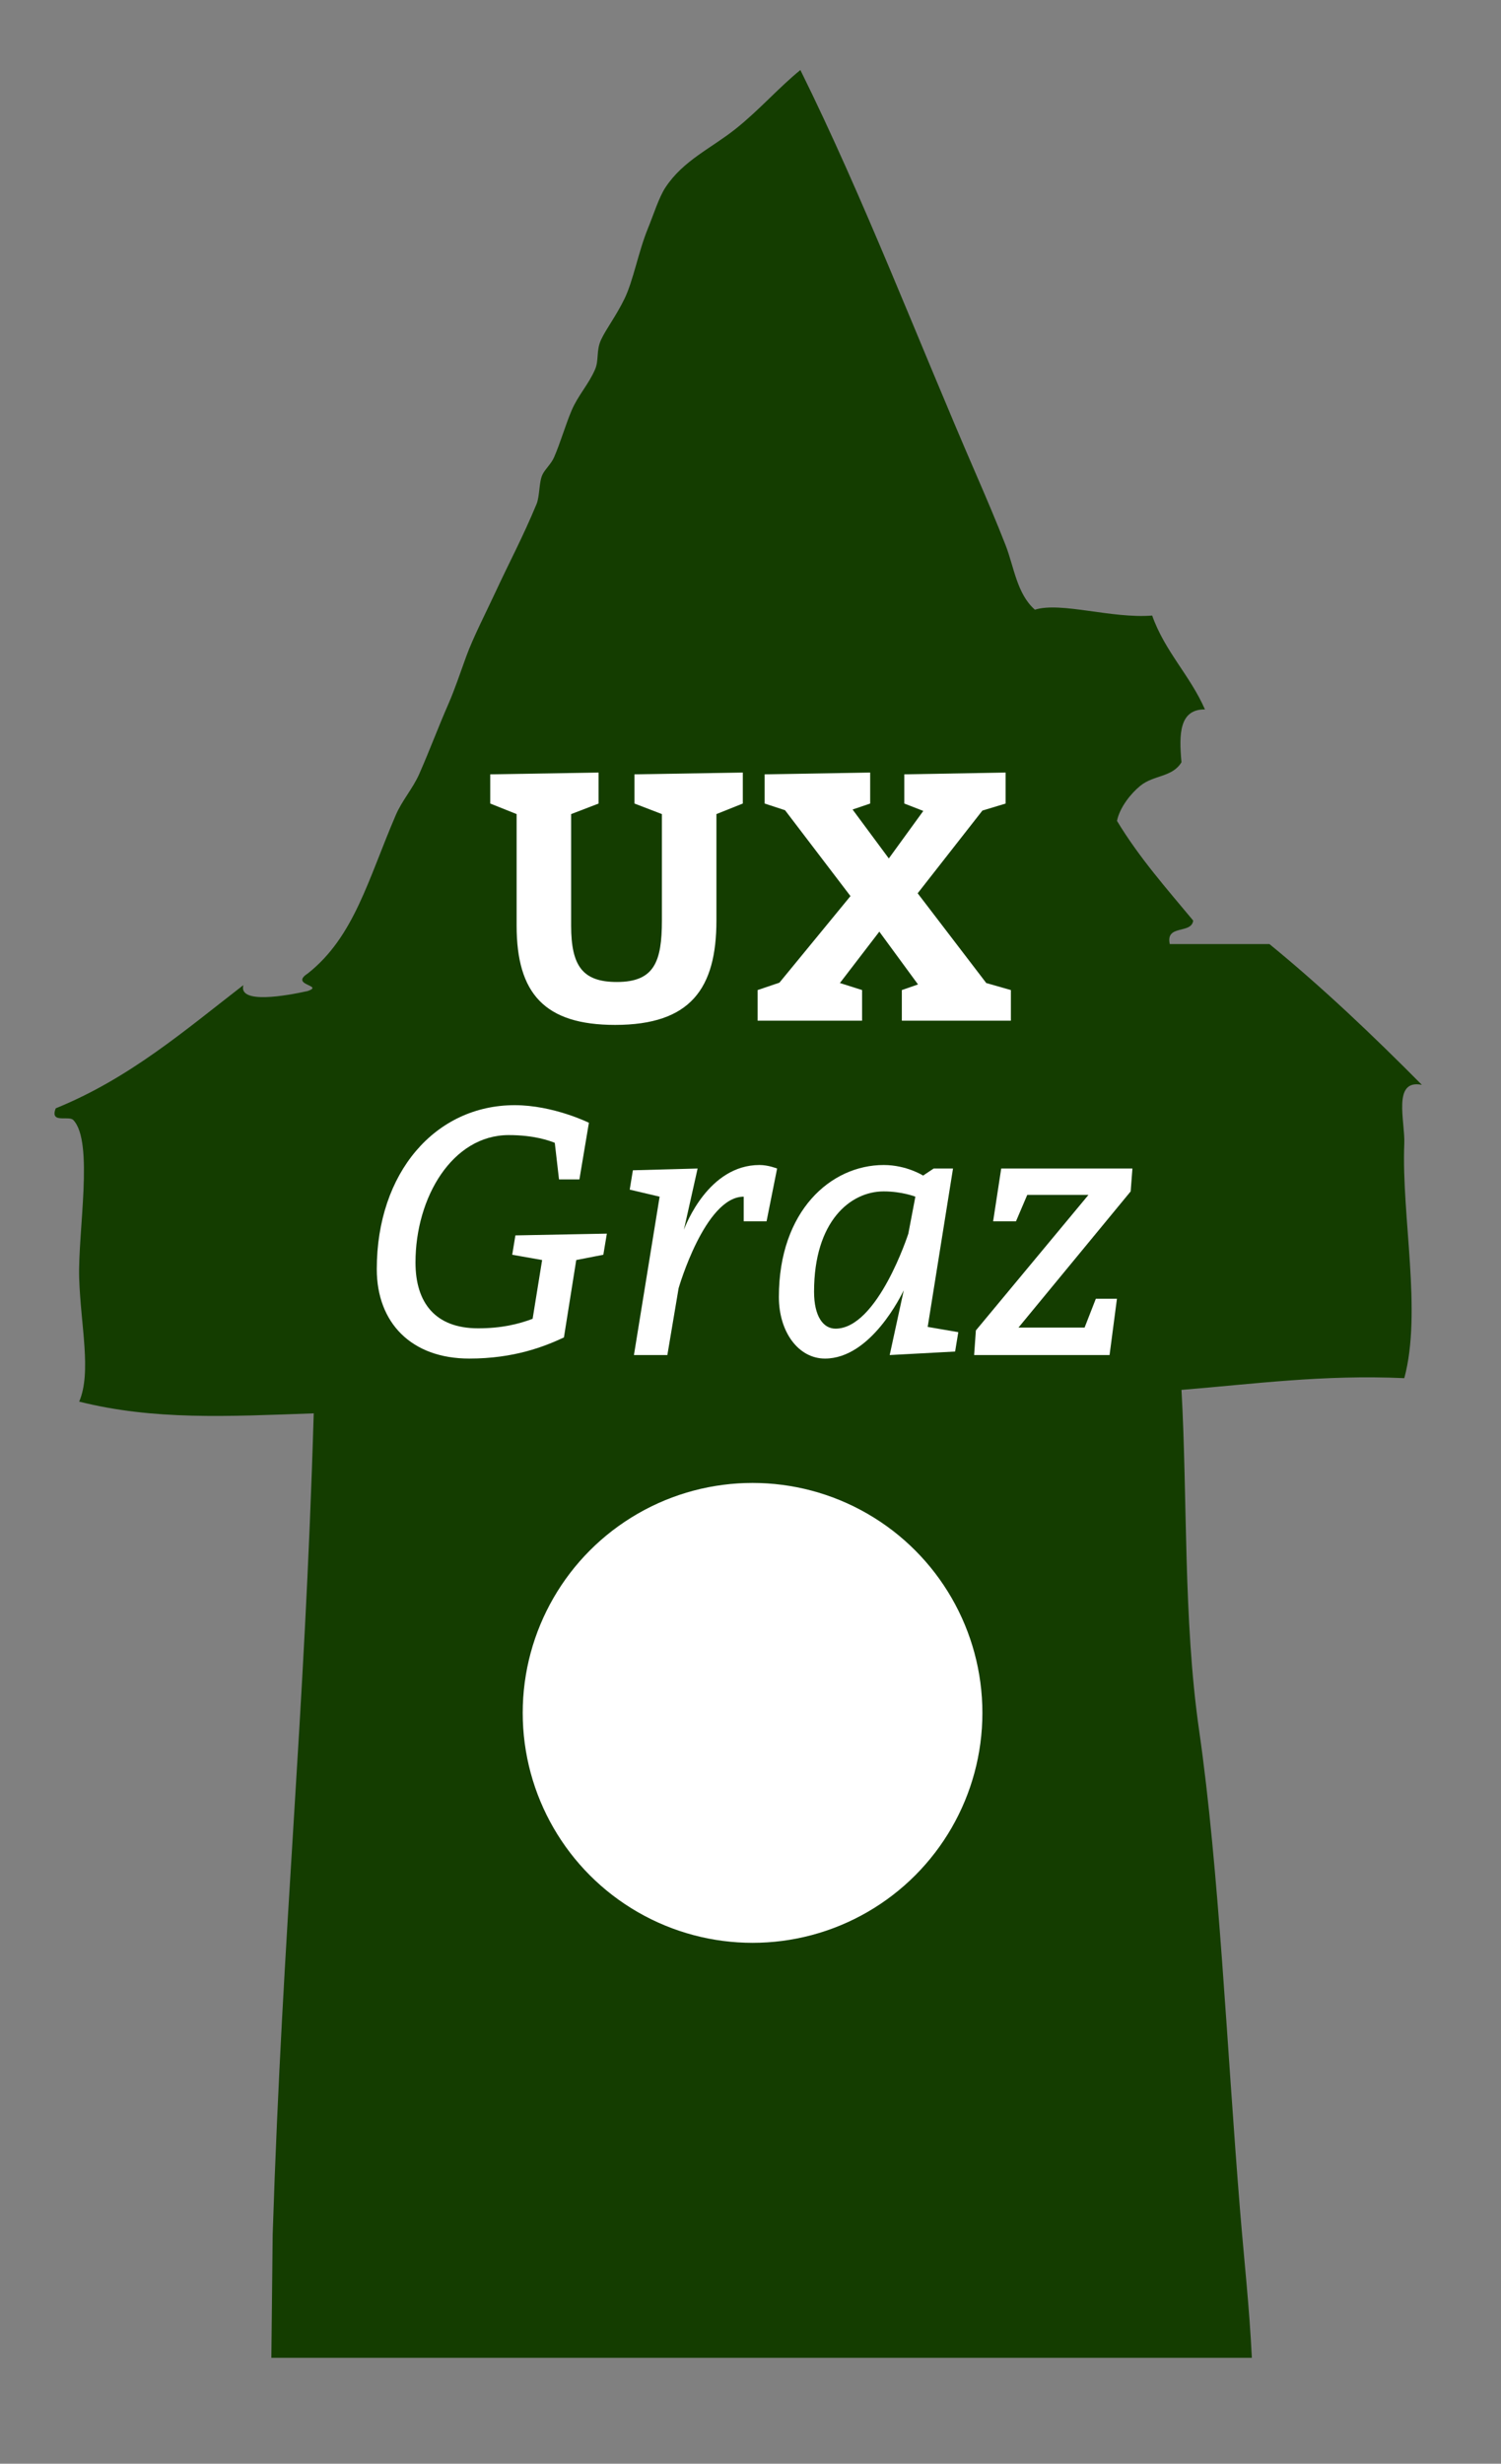 <?xml version="1.0" encoding="utf-8"?>
<!-- Generator: Adobe Illustrator 15.0.2, SVG Export Plug-In . SVG Version: 6.00 Build 0)  -->
<!DOCTYPE svg PUBLIC "-//W3C//DTD SVG 1.1//EN" "http://www.w3.org/Graphics/SVG/1.1/DTD/svg11.dtd">
<svg version="1.1" id="Layer_1" xmlns="http://www.w3.org/2000/svg" xmlns:xlink="http://www.w3.org/1999/xlink" x="0px" y="0px"
	 width="256px" height="420px" viewBox="0 0 256 420" enable-background="new 0 0 256 420" xml:space="preserve">
<rect x="0" y="0" width="256" height="420" fill="#808080" stroke="none"/>
<g>
	<path fill-rule="evenodd" clip-rule="evenodd" fill="#143D00" d="M213.506,401.938c-0.414-8.584-1.322-16.716-2-25
		c-2.283-27.956-3.574-58.194-7-82c-2.707-18.815-1.967-39.618-3-58c12.336-0.998,24.047-2.621,38-2c3.055-11.301-0.502-27.651,0-40
		c0.154-3.757-2.086-11.025,3-10c-8.301-8.366-16.83-16.503-26-24c-5.666,0-11.332,0-17,0c-0.74-3.407,3.686-1.648,4-4
		c-4.541-5.459-9.236-10.763-13-17c0.467-2.322,2.418-4.728,4-6c2.309-1.857,5.434-1.407,7-4c-0.445-4.78-0.379-9.045,4-9
		c-2.535-5.798-6.818-9.849-9-16c-6.902,0.552-15.582-2.394-20-1c-3.082-2.69-3.574-7.356-5-11c-1.568-4.01-3.34-8.173-5-12
		c-10.105-23.305-19.156-47.085-30-69c-3.685,2.992-7.041,6.845-11,10c-4.229,3.371-8.937,5.374-12,10c-1.129,1.705-2.046,4.671-3,7
		c-1.633,3.987-2.491,8.907-4,12c-1.468,3.009-3.125,5.114-4,7c-0.839,1.808-0.341,3.446-1,5c-1.078,2.542-2.905,4.438-4,7
		c-1.052,2.46-1.889,5.437-3,8c-0.518,1.194-1.546,2.023-2,3c-0.601,1.294-0.436,3.641-1,5c-2.362,5.686-4.505,9.629-7,15
		c-1.626,3.5-3.817,7.741-5,11c-1.063,2.931-1.964,5.624-3,8c-1.914,4.388-3.138,7.764-5,12c-1.086,2.471-2.932,4.517-4,7
		c-4.736,11.008-7.098,20.756-15,27c-3.174,2.054,2.825,1.996,0,3c-3.58,0.8-11.907,2.307-11-1c-9.967,7.7-19.435,15.898-32,21
		c-1.056,2.676,2.218,1.177,3,2c3.543,3.728,0.75,19.04,1,27c0.253,8.056,2.145,15.969,0,21c12.713,3.19,25.206,2.529,40,2
		c-1.552,52.785-5.302,87.35-7,140l-0.225,21H213.506"/>
</g>
<path fill-rule="evenodd" clip-rule="evenodd" fill="none" stroke="#000000" stroke-linecap="round" d="M204,401.598"/>
<circle fill="#FFFFFF" cx="128.35" cy="292" r="39.2"/>
<g>
	<path fill="#FFFFFF" d="M64.26,216.36c0-16.499,10.02-27.958,23.52-27.958c6.6,0,12.659,3,12.659,3l-1.62,9.66h-3.479l-0.72-6.24
		c-0.9-0.36-3.48-1.32-7.859-1.32c-9.6,0-15.899,10.62-15.899,21.719c0,6.84,3.36,11.22,10.679,11.22c4.02,0,6.9-0.72,9.3-1.62
		l1.62-10.02l-5.1-0.9l0.54-3.3l15.6-0.3l-0.6,3.6l-4.62,0.9L96.179,228c-3.36,1.561-8.52,3.6-16.139,3.6
		C70.14,231.6,64.26,225.48,64.26,216.36z"/>
	<path fill="#FFFFFF" d="M130.74,208.201h-3.9v-4.2c-6.6,0-11.1,15.6-11.1,15.6L113.82,231h-5.7l4.38-26.999l-5.1-1.2l0.54-3.3
		l11.04-0.3l-2.34,10.439c0.3-0.78,4.2-11.039,12.899-11.039c1.5,0,3,0.6,3,0.6L130.74,208.201z"/>
	<path fill="#FFFFFF" d="M163.439,227.1l-0.541,3.301l-11.159,0.6l2.399-11.039c-0.359,0.72-5.579,11.639-13.439,11.639
		c-4.5,0-7.859-4.5-7.859-10.499c0-14.7,8.88-22.499,17.879-22.499c3.9,0,6.721,1.8,6.721,1.8l1.799-1.2h3.301l-4.32,26.999
		L163.439,227.1z M156.119,204.001c0,0-2.279-0.9-5.4-0.9c-5.699,0-11.879,5.1-11.879,17.099c0,4.2,1.561,6.3,3.66,6.3
		c7.199,0,12.419-16.199,12.419-16.199L156.119,204.001z"/>
	<path fill="#FFFFFF" d="M193.139,199.201l-0.3,3.9l-19.14,23.219h11.279l1.92-4.92h3.601l-1.26,9.6h-23.099l0.299-4.199
		l19.199-23.1h-10.439l-1.92,4.5h-3.899l1.38-9H193.139z"/>
</g>
<g>
	<path fill="#FFFFFF" d="M97.41,157.801c0,6.899,1.98,9.6,7.8,9.6c6.36,0,7.68-3.42,7.68-10.5v-18.12l-4.68-1.8v-4.979l18.479-0.3
		v5.28l-4.5,1.8v18.12c0,11.58-4.38,17.819-17.279,17.819c-12,0-16.799-5.339-16.799-16.919v-19.02l-4.5-1.8v-4.979l18.479-0.3v5.28
		l-4.68,1.8V157.801z"/>
	<path fill="#FFFFFF" d="M147.03,174h-17.819v-5.22l3.72-1.26l12.12-14.76l-11.16-14.639l-3.48-1.14v-4.979l18-0.3v5.28l-3,1.02
		l6.18,8.34l5.88-8.1l-3.239-1.26v-4.979l17.279-0.3v5.28l-3.961,1.2l-11.039,14.099l11.699,15.299l4.2,1.2V174h-18.6v-5.22
		l2.761-0.96l-6.601-9l-6.72,8.759l3.78,1.2V174z"/>
</g>
</svg>
